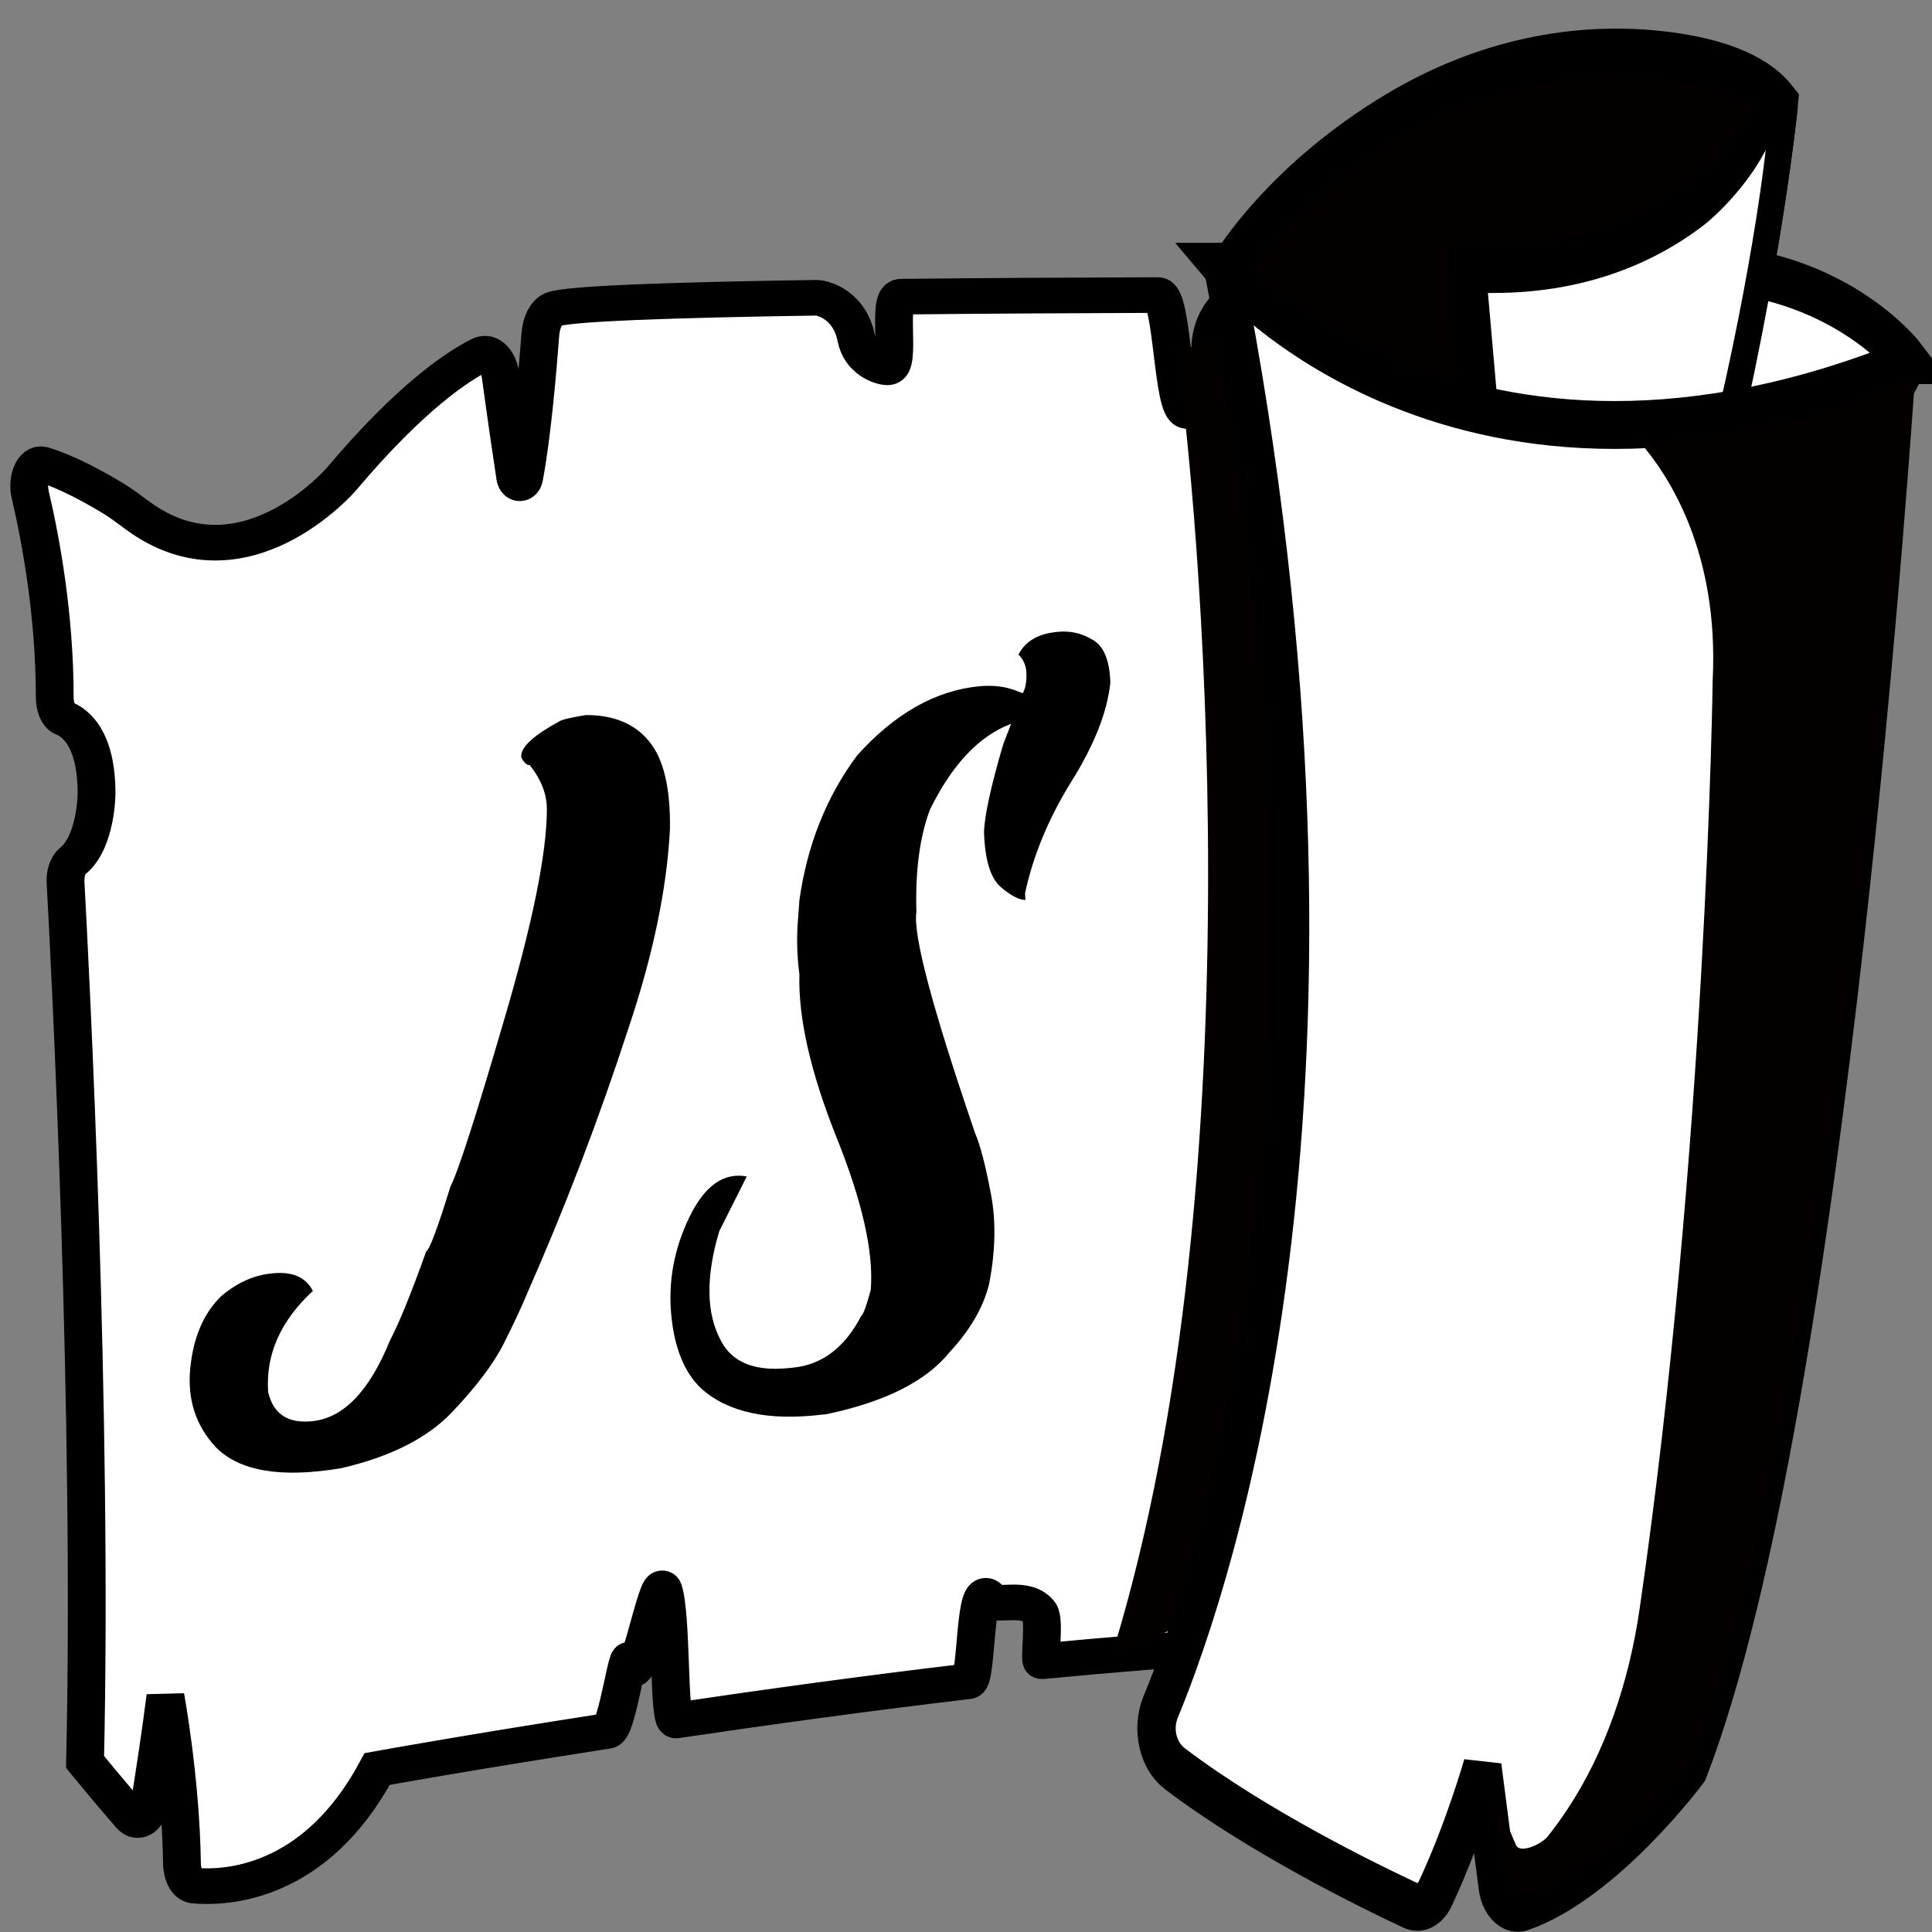<?xml version="1.0" encoding="UTF-8" standalone="no"?>
<svg
   xmlns:osb="http://www.openswatchbook.org/uri/2009/osb"
   xmlns:dc="http://purl.org/dc/elements/1.1/"
   xmlns:cc="http://creativecommons.org/ns#"
   xmlns:rdf="http://www.w3.org/1999/02/22-rdf-syntax-ns#"
   xmlns:svg="http://www.w3.org/2000/svg"
   xmlns="http://www.w3.org/2000/svg"
   xmlns:xlink="http://www.w3.org/1999/xlink"
   xmlns:sodipodi="http://sodipodi.sourceforge.net/DTD/sodipodi-0.dtd"
   xmlns:inkscape="http://www.inkscape.org/namespaces/inkscape"
   enable-background="new 0 0 512 512"
   height="50"
   id="Spell_x5F_Scroll"
   version="1.1"
   viewBox="0 0 50 50"
   width="50"
   xml:space="preserve"
   sodipodi:docname="jsgam-fav-icon.svg"
   inkscape:version="0.92.4 5da689c313, 2019-01-14"><rect x="0" y="0" width="50" height="50" fill="#808080" stroke="none"/><defs
     id="defs59"><linearGradient
       id="linearGradient887"
       osb:paint="solid"><stop
         style="stop-color:#ffddcd;stop-opacity:1;"
         offset="0"
         id="stop885" /></linearGradient></defs><sodipodi:namedview
     pagecolor="#ffffff"
     bordercolor="#666666"
     borderopacity="1"
     objecttolerance="10"
     gridtolerance="10"
     guidetolerance="10"
     inkscape:pageopacity="0"
     inkscape:pageshadow="2"
     inkscape:window-width="1920"
     inkscape:window-height="1015"
     id="namedview57"
     showgrid="false"
     inkscape:zoom="5.415"
     inkscape:cx="-12.885162"
     inkscape:cy="39.782184"
     inkscape:window-x="0"
     inkscape:window-y="0"
     inkscape:window-maximized="1"
     inkscape:current-layer="g1057-7"
     fit-margin-top="0"
     fit-margin-left="0"
     fit-margin-right="0"
     fit-margin-bottom="0" /><linearGradient
     gradientUnits="userSpaceOnUse"
     id="SVGID_1_"
     x1="65.335"
     x2="367.386"
     y1="188.097"
     y2="393.308"><stop
       offset="0.01"
       style="stop-color:#FFDDCD"
       id="stop2" /><stop
       offset="1"
       style="stop-color:#F79A80"
       id="stop4" /></linearGradient><linearGradient
     gradientUnits="userSpaceOnUse"
     id="SVGID_2_"
     x1="286.225"
     x2="562.913"
     y1="204.067"
     y2="468.458"
     xlink:href="#SVGID_1_"><stop
       offset="0.01"
       style="stop-color:#FFDDCD"
       id="stop45" /><stop
       offset="1"
       style="stop-color:#F79A80"
       id="stop47" /></linearGradient><g
     id="g1167"
     transform="matrix(0.551,0,0,0.509,-25.197,-170.449)"
     inkscape:export-filename="/home/kreezii/Downloads/g1167.png"
     inkscape:export-xdpi="45"
     inkscape:export-ydpi="45"
     inkscape:label="g1167"><g
       id="g1202"
       inkscape:export-filename="/home/kreezii/g1202.png"
       inkscape:export-xdpi="45"
       inkscape:export-ydpi="45"
       transform="translate(-194.71,19.03)"><g
   id="g857"
   inkscape:export-filename="/home/kreezii/Projects/jsgam/logo/jsgamLogo.png"
   inkscape:export-xdpi="123.6983"
   inkscape:export-ydpi="123.6983"
   transform="translate(-11.153,4.238)"><g
     id="g871"
     inkscape:export-filename="/home/kreezii/Projects/jsgam/logo/jsgamLogo.png"
     inkscape:export-xdpi="82.398048"
     inkscape:export-ydpi="82.398048"
     inkscape:label="g871"><g
   id="g1057"
   transform="matrix(0.312,0,0,0.203,-8.931,361.029)"
   inkscape:export-filename="/home/kreezii/text1087.png"
   inkscape:export-xdpi="44.320015"
   inkscape:export-ydpi="44.320015"
   inkscape:label="g1057"><g
     id="g871-3"
     inkscape:export-xdpi="82.398048"
     inkscape:export-ydpi="82.398048"
     style="display:inline"
     transform="matrix(0.675,0,0,1.058,-263.507,-689.732)"><path
       d="m 1634.177,538.901 c 2.214,10.025 5.477,28.149 5.463,47.864 0,2.368 0.78,4.515 1.966,5.012 2.76,1.153 7.36,5.001 7.36,17.828 0,0 0,11.496 -5.361,16.074 -1.016,0.867 -1.659,2.852 -1.549,5.005 1.089,21.251 6.13,125.831 4.349,208.224 0,0 5.221,6.792 10.242,12.911 1.577,1.922 3.658,0.405 4.185,-3.075 0.984,-6.494 2.452,-16.561 3.496,-25.383 0,0 3.41,19.494 3.694,39.563 0.04,2.851 1.214,5.123 2.674,5.258 7.14,0.663 27.064,-0.239 40.858,-27.608 0,0 20.677,-3.983 51.371,-9.021 2.207,-0.362 4.608,-20.668 5.136,-16.271 1.053,8.772 6.136,-20.94 7.325,-17.139 1.957,6.256 1.056,31.23 2.872,30.943 19.585,-3.088 41.997,-6.375 65.126,-9.284 2.087,-0.262 1.194,-25.317 4.968,-19.3 1.242,1.981 7.972,-1.303 10.925,3.03 1.26,1.848 -0.161,11.603 0.525,11.533 31.269,-3.159 62.233,-5.333 87.704,-5.854 1.661,-0.034 -7.374,-9.869 3.603,-22.435 1.332,-1.525 3.498,7.34 5.364,13.611 1.383,4.65 2.718,8.702 3.802,8.706 22.89,0.073 39.661,1.838 45.459,5.92 0,0 34.549,-122.452 4.454,-323.199 0,0 -14.619,-0.429 -33.518,0.774 -3.441,0.219 -7.506,15.566 -9.333,21.991 -2.356,8.287 -3.263,-13.656 -5.061,-16.768 -2.074,-3.591 -4.149,-7.531 -6.934,-7.861 -14.19,-1.679 -33.002,1.616 -50.38,1.643 -1.721,0.002 -9.15,5.351 -7.338,16.469 1.108,6.796 -4.095,11.01 -5.425,11.013 -3.37,0.008 -3.155,-27.447 -6.545,-27.436 -19.521,0.063 -39.203,0.181 -57.28,0.384 -3.335,0.037 0.257,16.684 -2.958,16.727 -1.391,0.019 -6.024,-1.519 -7.025,-6.922 -1.448,-7.811 -7.348,-9.576 -8.998,-9.55 -31.989,0.513 -55.706,1.373 -58.673,2.781 -1.465,0.696 -2.572,3.026 -2.777,5.941 -0.556,7.873 -1.832,23.915 -3.612,33.841 -0.337,1.883 -1.723,1.763 -1.997,-0.158 -0.79,-5.541 -2.047,-14.542 -3.2,-23.66 -0.498,-3.933 -2.523,-6.317 -4.526,-5.249 -5.183,2.765 -15.733,10.166 -31.022,29.428 0,0 -21.893,27.095 -45.505,8.598 -1.794,-1.405 -3.565,-2.84 -5.4,-4.026 -3.697,-2.387 -10.073,-6.197 -15.692,-8.016 -2.048,-0.664 -3.637,3.421 -2.815,7.141 z"
       id="path7-6"
       style="opacity:1;fill:#ffffff;fill-opacity:1;stroke:#000000;stroke-width:8.43;stroke-miterlimit:4;stroke-dasharray:none;stroke-opacity:1"
       inkscape:connector-curvature="0"
       sodipodi:nodetypes="cccccccccccccssssssssssssccsssssssssssscccccccccccc"
       inkscape:export-xdpi="44.320015"
       inkscape:export-ydpi="44.320015" /><g
       aria-label="JSGAM"
       transform="matrix(1.303,-0.136,0,1.332,1511.61,277.029)"
       style="font-style:normal;font-variant:normal;font-weight:bold;font-stretch:normal;font-size:163.408px;line-height:1.25;font-family:Elley;-inkscape-font-specification:'Elley Bold';letter-spacing:0.171px;word-spacing:0px;fill:#000000;fill-opacity:1;stroke:none;stroke-width:4.085"
       id="text1087"><path
         d="m 155.604,362.874 q 2.394,-4.468 6.224,-15.24 0.878,-0.399 4.149,-11.091 1.995,-3.83 9.176,-28.644 7.261,-24.814 7.341,-36.543 0.08,-4.149 -2.952,-8.378 -0.718,0 -1.436,-1.516 v -0.239 q 0,-2.473 6.543,-5.505 0.798,-0.399 4.548,-0.638 7.101,0.718 10.772,5.745 3.75,5.027 3.591,16.038 -0.798,15.878 -7.181,34.868 -7.5,23.139 -17.314,45.24 -1.277,3.112 -3.91,8.298 -2.633,5.186 -8.936,11.41 -6.303,6.224 -18.91,7.979 -15.399,1.117 -21.463,-5.904 -5.186,-6.303 -4.388,-14.522 0.798,-8.218 5.346,-12.288 4.229,-3.271 9.016,-3.112 4.867,0.08 6.623,3.83 -8.298,7.101 -7.66,17.155 1.277,5.984 7.5,5.984 8.059,0 13.325,-12.926 z"
         style="font-style:normal;font-variant:normal;font-weight:bold;font-stretch:normal;font-family:Elley;-inkscape-font-specification:'Elley Bold';letter-spacing:9.398px;word-spacing:0px;fill:#000000;fill-opacity:1;stroke:none;stroke-width:7.569;stroke-miterlimit:4;stroke-dasharray:none;stroke-opacity:1"
         id="path2096"
         inkscape:connector-curvature="0" /><path
         d="m 261.946,264.095 h -0.08 q -8.139,2.394 -13.804,13.804 -2.633,7.021 -2.314,17.953 -0.957,5.825 10.053,40.373 1.277,3.192 2.633,10.692 1.436,7.5 -0.239,16.277 -1.436,6.064 -6.782,11.49 -5.984,7.101 -21.064,8.857 h -0.718 q -13.804,0.319 -20.665,-6.702 -4.388,-4.708 -5.186,-13.724 -0.798,-9.016 3.112,-16.995 3.91,-7.979 9.814,-6.224 l -4.708,9.256 q -3.511,11.889 0.319,19.548 2.872,5.984 11.49,5.984 h 0.798 q 7.5,0 11.729,-8.059 0.479,-0.239 1.596,-4.388 0.798,-9.894 -5.904,-27.846 -6.622,-17.953 -6.303,-29.442 -0.559,-4.548 -0.319,-8.777 0.319,-4.229 0.319,-4.468 1.995,-14.522 9.894,-24.735 9.655,-10.133 20.825,-10.133 3.75,0 6.702,1.596 l 0.798,0.399 q 0.638,-1.037 0.638,-3.112 0.08,-2.154 -1.356,-3.83 1.755,-3.431 6.782,-3.351 3.192,0 5.984,2.075 2.793,1.995 2.952,7.899 -0.798,7.74 -6.702,16.915 -5.825,9.176 -7.899,18.99 0,0.399 0.08,1.197 -1.676,-0.16 -4.309,-2.793 -2.553,-2.633 -2.793,-9.894 0.08,-4.309 3.271,-15.32 z"
         style="font-style:normal;font-variant:normal;font-weight:bold;font-stretch:normal;font-family:Elley;-inkscape-font-specification:'Elley Bold';letter-spacing:9.398px;word-spacing:0px;fill:#000000;fill-opacity:1;stroke:none;stroke-width:7.569;stroke-miterlimit:4;stroke-dasharray:none;stroke-opacity:1"
         id="path2098"
         inkscape:connector-curvature="0" /></g></g></g>


</g></g>
</g></g><g
     inkscape:label="Logo"
     style="display:inline"
     inkscape:export-ydpi="45"
     inkscape:export-xdpi="45"
     transform="matrix(0.123,0,0,0.126,-118.877,4.1)"
     id="g1167-1"><g
       style="display:inline"
       inkscape:export-ydpi="82.398048"
       inkscape:export-xdpi="82.398048"
       id="g871-2"><g
   inkscape:export-ydpi="44.320015"
   inkscape:export-xdpi="44.320015"
   transform="matrix(0.807,0,0,0.983,1001.599,-82.872)"
   id="g1057-7"><path
     d="m 275.369,390.112 c 0,0 57.906,-102.491 8.031,-267.287 0,0 -8.926,-0.109 -20.213,1.34 5.65,31.035 21.936,171.636 -16.521,272.078 8.101,-0.104 20.4,-9.027 28.703,-6.131 z"
     id="path9"
     style="fill:#040000;fill-opacity:1;stroke:none;stroke-width:0.983;stroke-opacity:1"
     inkscape:connector-curvature="0"
     sodipodi:nodetypes="ccccc" /><path
     inkscape:connector-curvature="0"
     d="m 277.374,106.938 c 0,0 13.024,-17.457 43.094,-31.779 22.094,-10.522 46.727,-14.84 71.01,-12.31 11.631,1.212 23.054,3.977 28.821,9.825 0,0 -3.932,32.563 -17.695,79.082 -9.9e-4,0 -95.138,9.381 -125.23,-44.818 z"
     id="path37"
     style="fill:#040000;fill-opacity:1;stroke:#000000;stroke-width:9.931;stroke-miterlimit:4;stroke-dasharray:none;stroke-opacity:1" /><path
     inkscape:connector-curvature="0"
     d="m 453.89,126.531 c 0,0 -16.632,-17.622 -51.508,-19.271 l -8.155,45.116 c 9.7e-4,0 47.563,-1.071 59.662,-25.845 z"
     id="path41"
     style="fill:#ffffff;fill-opacity:1;stroke:#000000;stroke-width:9.857;stroke-miterlimit:4;stroke-dasharray:none;stroke-opacity:1" /><path
     inkscape:connector-curvature="0"
     d="m 338.829,107.26 4.513,41.156 c 30.76,6.067 59.014,3.339 59.014,3.339 13.956,-46.519 17.943,-79.081 17.943,-79.081 0,0 -20.267,37.549 -81.47,34.586 z"
     id="path39"
     style="fill:#ffffff;fill-opacity:1;stroke:#000000;stroke-width:10;stroke-miterlimit:4;stroke-dasharray:none;stroke-opacity:1" /><path
     d="m 390.135,104.269 c -2.678,12.73 -8.835,31.363 -23.752,47.39 19.186,1.471 33.67,0.17 33.67,0.17 13.063,-40.768 16.794,-69.305 16.794,-69.305 0,0 -7.355,12.744 -26.712,21.745 z"
     id="path43"
     style="fill:#ffffff;fill-opacity:1;stroke:none;stroke-width:0.906;stroke-opacity:1"
     inkscape:connector-curvature="0" /><path
     d="m 275.369,106.938 c 0,0 61.723,58.783 180.271,19.594 0,0 -4.609,0.597 -4.622,0.733 -0.753,7.475 -17.596,217.168 -54.162,293.185 0,0 -21.566,23.226 -43.328,29.226 -3.007,0.829 -6.047,-1.267 -6.544,-4.346 l -4.013,-24.88 c 0,0 -4.845,13.729 -12.336,26.521 -1.318,2.251 -4.04,3.252 -6.483,2.337 -10.654,-3.988 -39.778,-15.392 -61.392,-28.563 -4.424,-2.695 -6.023,-8.305 -3.65,-12.908 14.403,-27.934 57.653,-131.19 16.259,-300.899 z"
     id="path50"
     style="fill:#ffffff;fill-opacity:1;stroke:#000000;stroke-width:10;stroke-miterlimit:4;stroke-dasharray:none;stroke-opacity:1"
     inkscape:connector-curvature="0"
     sodipodi:nodetypes="ccscccccccccc" /><path
     d="m 384.053,143.594 c 7.773,7.179 20.619,23.187 18.968,49.747 0,0 -1.57,97.591 -19.042,194.007 -2.781,15.35 -8.97,30.005 -18.905,41.991 -1.565,1.889 -3.258,3.769 -5.085,5.608 -1.55,1.561 -7.211,3.702 -8.256,1.763 l -8.763,-16.26 6.971,21.868 c 0.483,3.012 3.441,5.062 6.366,4.252 21.169,-5.868 42.148,-28.585 42.148,-28.585 36.216,-75.7 57.183,-287.475 57.183,-287.475 -26.906,8.945 -50.76,12.627 -71.586,13.085 z"
     id="path52"
     style="fill:#040000;fill-opacity:1;stroke-width:0.975"
     inkscape:connector-curvature="0"
     sodipodi:nodetypes="cccccccccccc" /></g>

</g></g></svg>